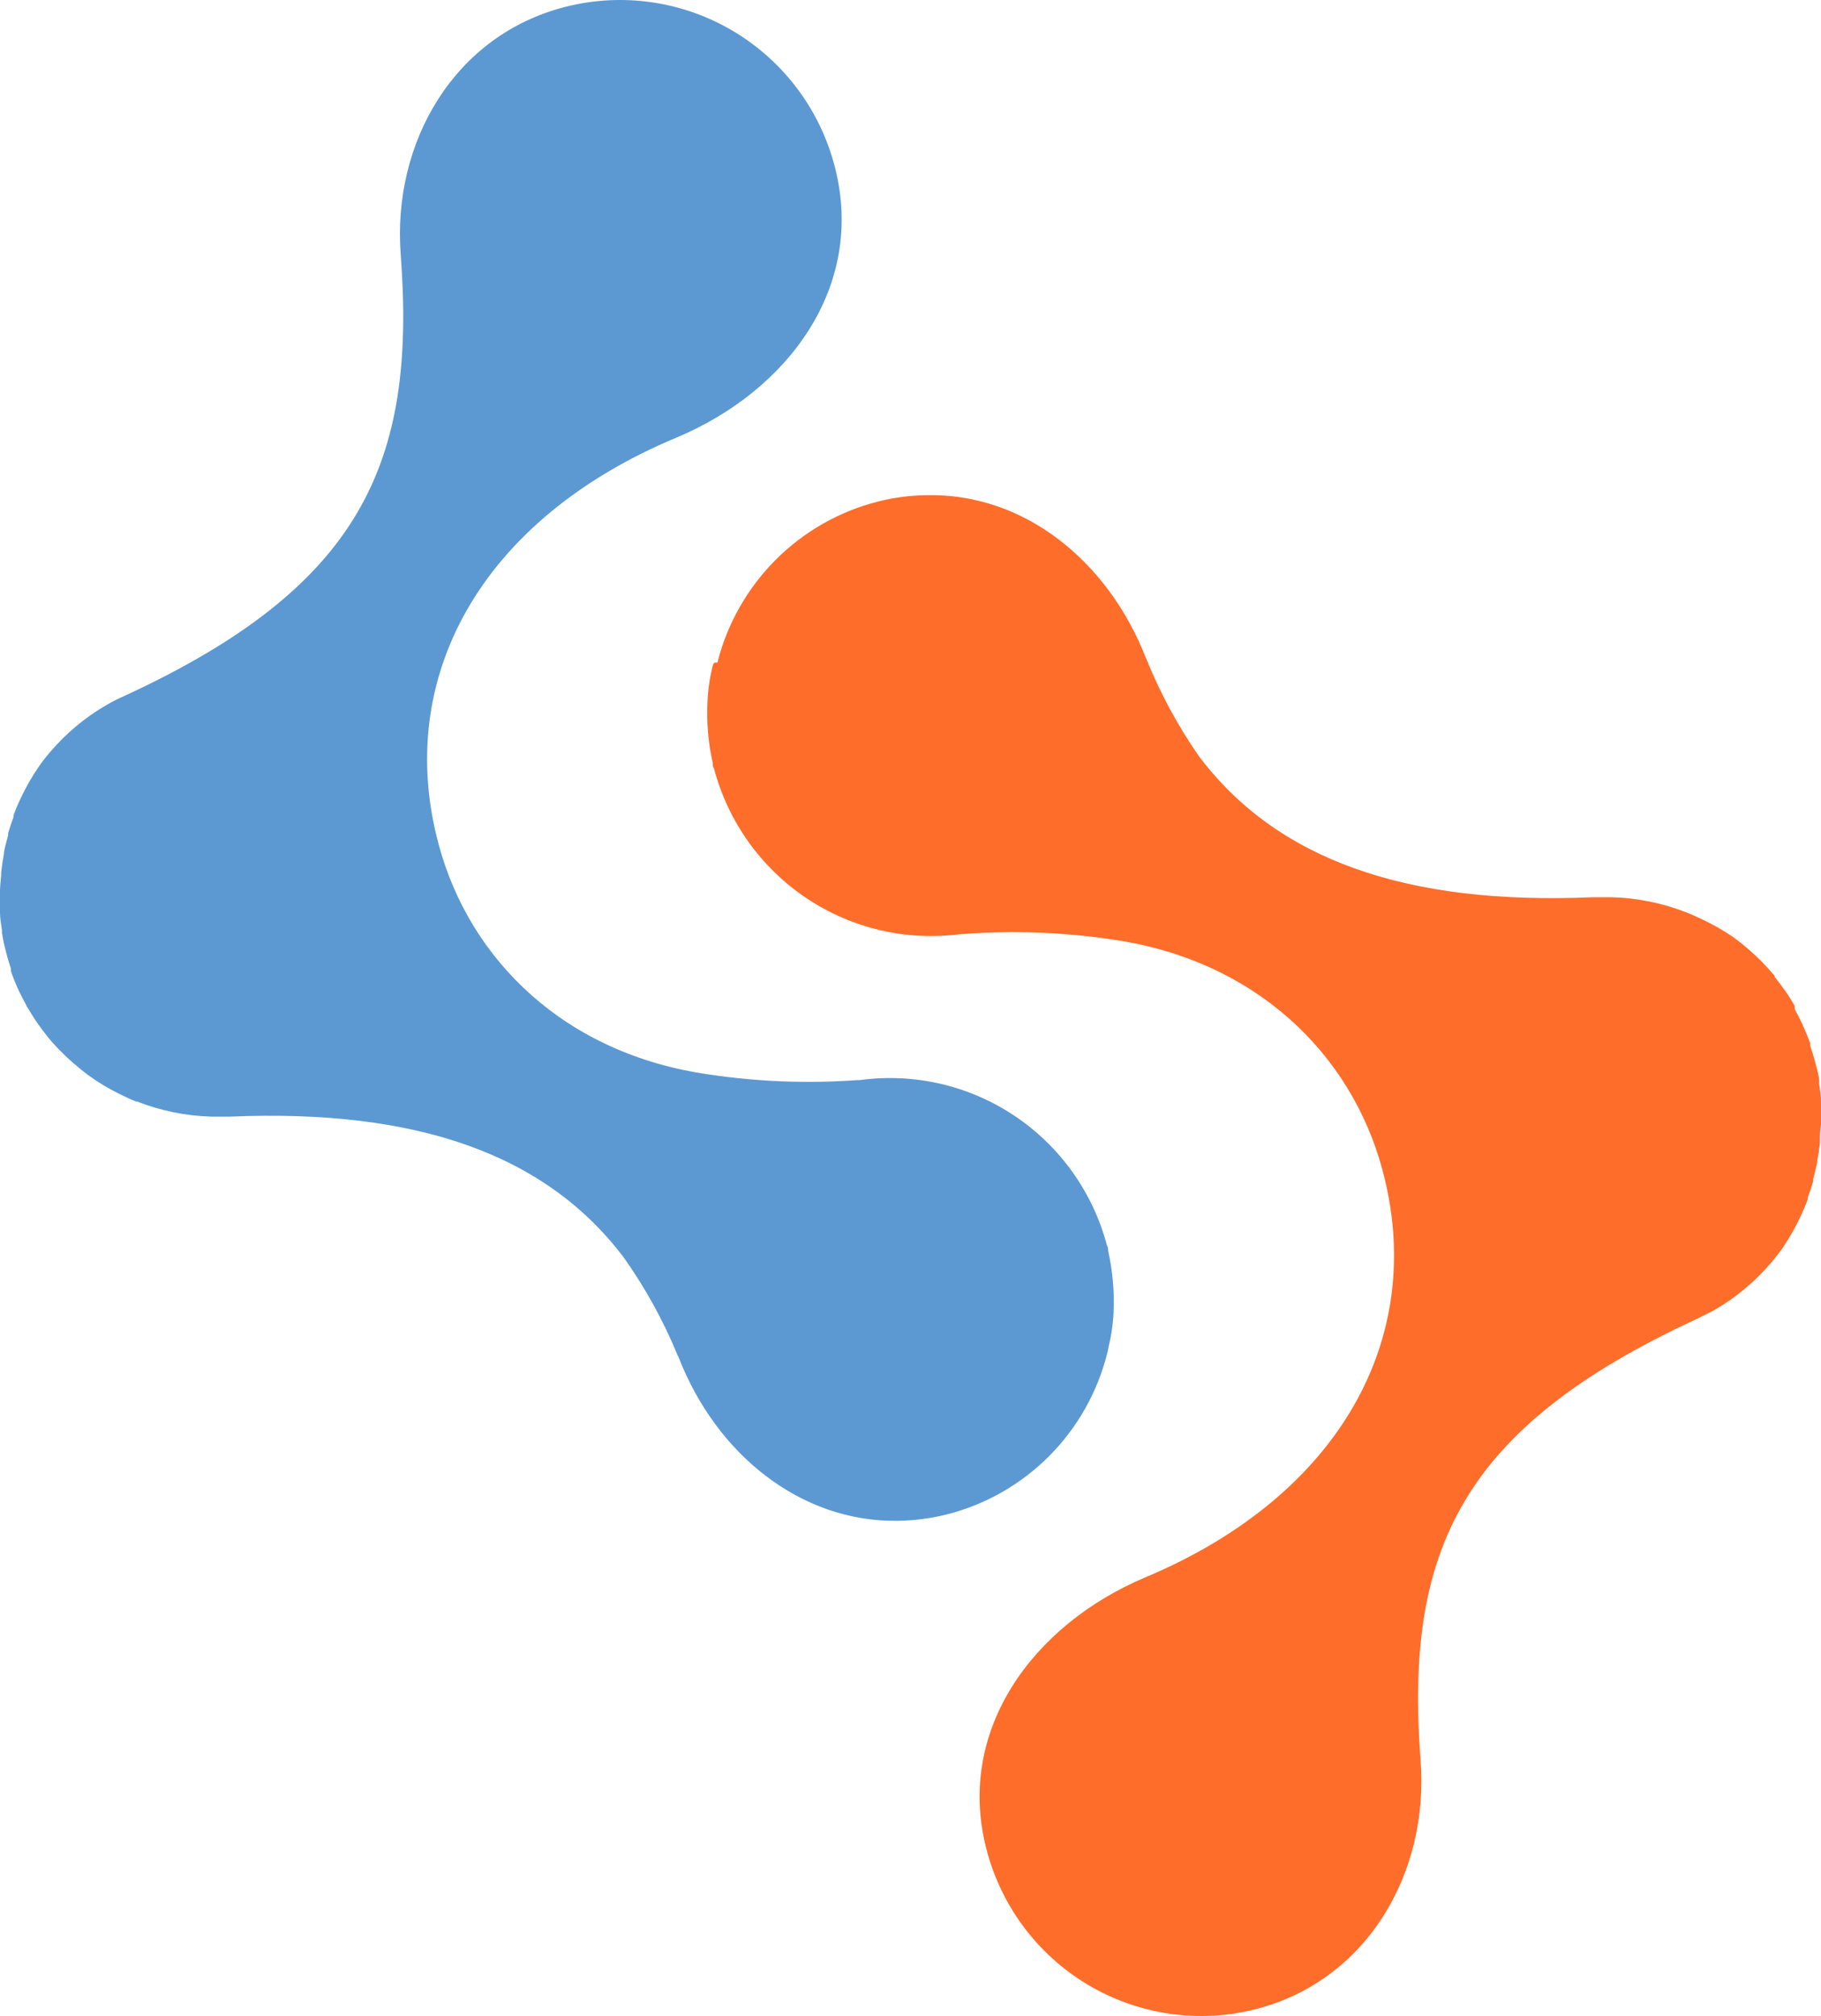 <svg width="103" height="114" viewBox="0 0 103 114" fill="none" xmlns="http://www.w3.org/2000/svg">
<path d="M62.702 76.169C62.764 75.903 62.825 75.638 62.866 75.362C62.927 74.973 62.968 74.58 62.988 74.187C63.037 73.031 62.934 71.873 62.682 70.743C62.682 70.641 62.682 70.529 62.611 70.427C61.82 67.427 59.962 64.821 57.386 63.099C54.81 61.377 51.694 60.658 48.626 61.078H48.483C45.692 61.28 42.887 61.174 40.118 60.761C31.958 59.616 26.572 54.283 24.818 47.774C22.268 38.364 27.174 29.382 38.242 24.754C44.596 22.097 48.932 16.212 47.238 9.509C46.837 7.906 46.124 6.398 45.139 5.071C44.155 3.745 42.92 2.626 41.503 1.778C40.087 0.931 38.517 0.371 36.885 0.132C35.252 -0.107 33.588 -0.021 31.989 0.385C25.695 1.979 22.176 8.048 22.666 14.403C23.563 26.235 20.401 33.173 7.079 39.334C6.73 39.487 6.39 39.657 6.059 39.845C4.821 40.557 3.716 41.48 2.795 42.573C2.574 42.832 2.366 43.101 2.173 43.381C1.785 43.952 1.444 44.553 1.153 45.179C1.01 45.475 0.887 45.782 0.765 46.098C0.761 46.132 0.761 46.167 0.765 46.201C0.653 46.507 0.551 46.803 0.459 47.12V47.243C0.367 47.56 0.286 47.876 0.224 48.193C0.224 48.193 0.224 48.193 0.224 48.275C0.163 48.588 0.112 48.929 0.071 49.297C0.071 49.623 0.01 49.95 0 50.318V50.461C0 50.778 0 51.105 0 51.432C0 51.483 0 51.544 0 51.596C0 51.922 0.061 52.249 0.112 52.617C0.107 52.661 0.107 52.706 0.112 52.75C0.164 53.094 0.236 53.436 0.326 53.772C0.408 54.109 0.51 54.446 0.622 54.794C0.622 54.794 0.622 54.875 0.622 54.926C0.724 55.233 0.847 55.54 0.979 55.836C1.009 55.888 1.033 55.942 1.051 55.999C1.193 56.285 1.336 56.572 1.489 56.847C1.489 56.898 1.54 56.939 1.561 56.98C1.734 57.266 1.897 57.542 2.091 57.818C2.285 58.094 2.479 58.36 2.693 58.625C2.897 58.881 3.121 59.126 3.346 59.361L3.438 59.443C3.66 59.677 3.895 59.899 4.141 60.107C4.164 60.136 4.191 60.16 4.223 60.178C4.478 60.403 4.733 60.608 4.998 60.802C5.56 61.212 6.158 61.571 6.783 61.874C7.089 62.028 7.395 62.171 7.712 62.293H7.763C9.095 62.813 10.506 63.099 11.935 63.142C12.302 63.142 12.659 63.142 13.026 63.142C23.594 62.702 30.867 65.267 35.283 71.111C36.501 72.83 37.521 74.681 38.323 76.629L38.384 76.751C40.516 82.238 45.29 86.09 50.798 85.998C51.724 85.984 52.644 85.864 53.542 85.641C55.734 85.087 57.735 83.948 59.333 82.348C60.931 80.747 62.067 78.742 62.621 76.547C62.662 76.435 62.672 76.302 62.702 76.169Z" fill="#5C99D2"/>
<path d="M40.302 37.686C40.24 37.963 40.179 38.229 40.138 38.495C40.077 38.888 40.036 39.285 40.016 39.682C39.958 40.84 40.058 42.001 40.312 43.132C40.312 43.234 40.312 43.347 40.383 43.449C41.176 46.453 43.035 49.062 45.611 50.787C48.186 52.512 51.301 53.233 54.37 52.815H54.523C57.314 52.609 60.119 52.712 62.888 53.122C71.049 54.279 76.435 59.622 78.19 66.142C80.74 75.569 75.833 84.567 64.765 89.203C58.419 91.885 54.084 97.822 55.777 104.496C56.181 106.099 56.896 107.606 57.88 108.932C58.865 110.258 60.1 111.376 61.515 112.223C62.931 113.07 64.498 113.629 66.129 113.868C67.759 114.107 69.421 114.021 71.018 113.616C77.313 112.009 80.832 105.939 80.353 99.572C79.445 87.719 82.607 80.769 95.941 74.597C96.277 74.433 96.604 74.269 96.961 74.085C98.197 73.369 99.302 72.445 100.225 71.352C100.439 71.096 100.654 70.82 100.847 70.543C101.234 69.967 101.575 69.361 101.868 68.732C102.01 68.425 102.143 68.118 102.255 67.811C102.259 67.776 102.259 67.742 102.255 67.708C102.368 67.401 102.47 67.104 102.561 66.787C102.561 66.787 102.561 66.705 102.561 66.664C102.643 66.347 102.725 66.029 102.786 65.712C102.791 65.685 102.791 65.657 102.786 65.63C102.857 65.303 102.898 64.975 102.939 64.607C102.939 64.279 102.939 63.941 103 63.583V63.43C103 63.112 103 62.795 103 62.467C103 62.467 103 62.355 103 62.293C103 61.966 102.949 61.648 102.898 61.321V61.178C102.898 60.84 102.776 60.492 102.694 60.154C102.612 59.816 102.5 59.478 102.388 59.13V58.997C102.276 58.69 102.153 58.383 102.021 58.087C101.991 58.035 101.967 57.98 101.949 57.923C101.817 57.636 101.664 57.349 101.511 57.063V56.879C101.349 56.589 101.172 56.309 100.98 56.039C100.786 55.763 100.592 55.507 100.378 55.241V55.179C100.164 54.934 99.95 54.688 99.715 54.453L99.633 54.361C99.399 54.135 99.164 53.91 98.93 53.706L98.838 53.624C98.583 53.409 98.328 53.204 98.062 53.01C97.496 52.621 96.899 52.278 96.277 51.986C95.971 51.843 95.655 51.699 95.339 51.577C94.006 51.06 92.595 50.776 91.166 50.737C90.809 50.737 90.442 50.737 90.075 50.737C79.516 51.188 72.232 48.618 67.815 42.763C66.64 41.073 65.654 39.257 64.877 37.349L64.816 37.216C62.684 31.729 57.92 27.87 52.401 28.003C51.475 28.014 50.554 28.134 49.656 28.362C47.466 28.919 45.466 30.059 43.867 31.663C42.269 33.267 41.133 35.273 40.577 37.471C40.353 37.431 40.332 37.564 40.302 37.686Z" fill="#FF6D2A"/>
</svg>
